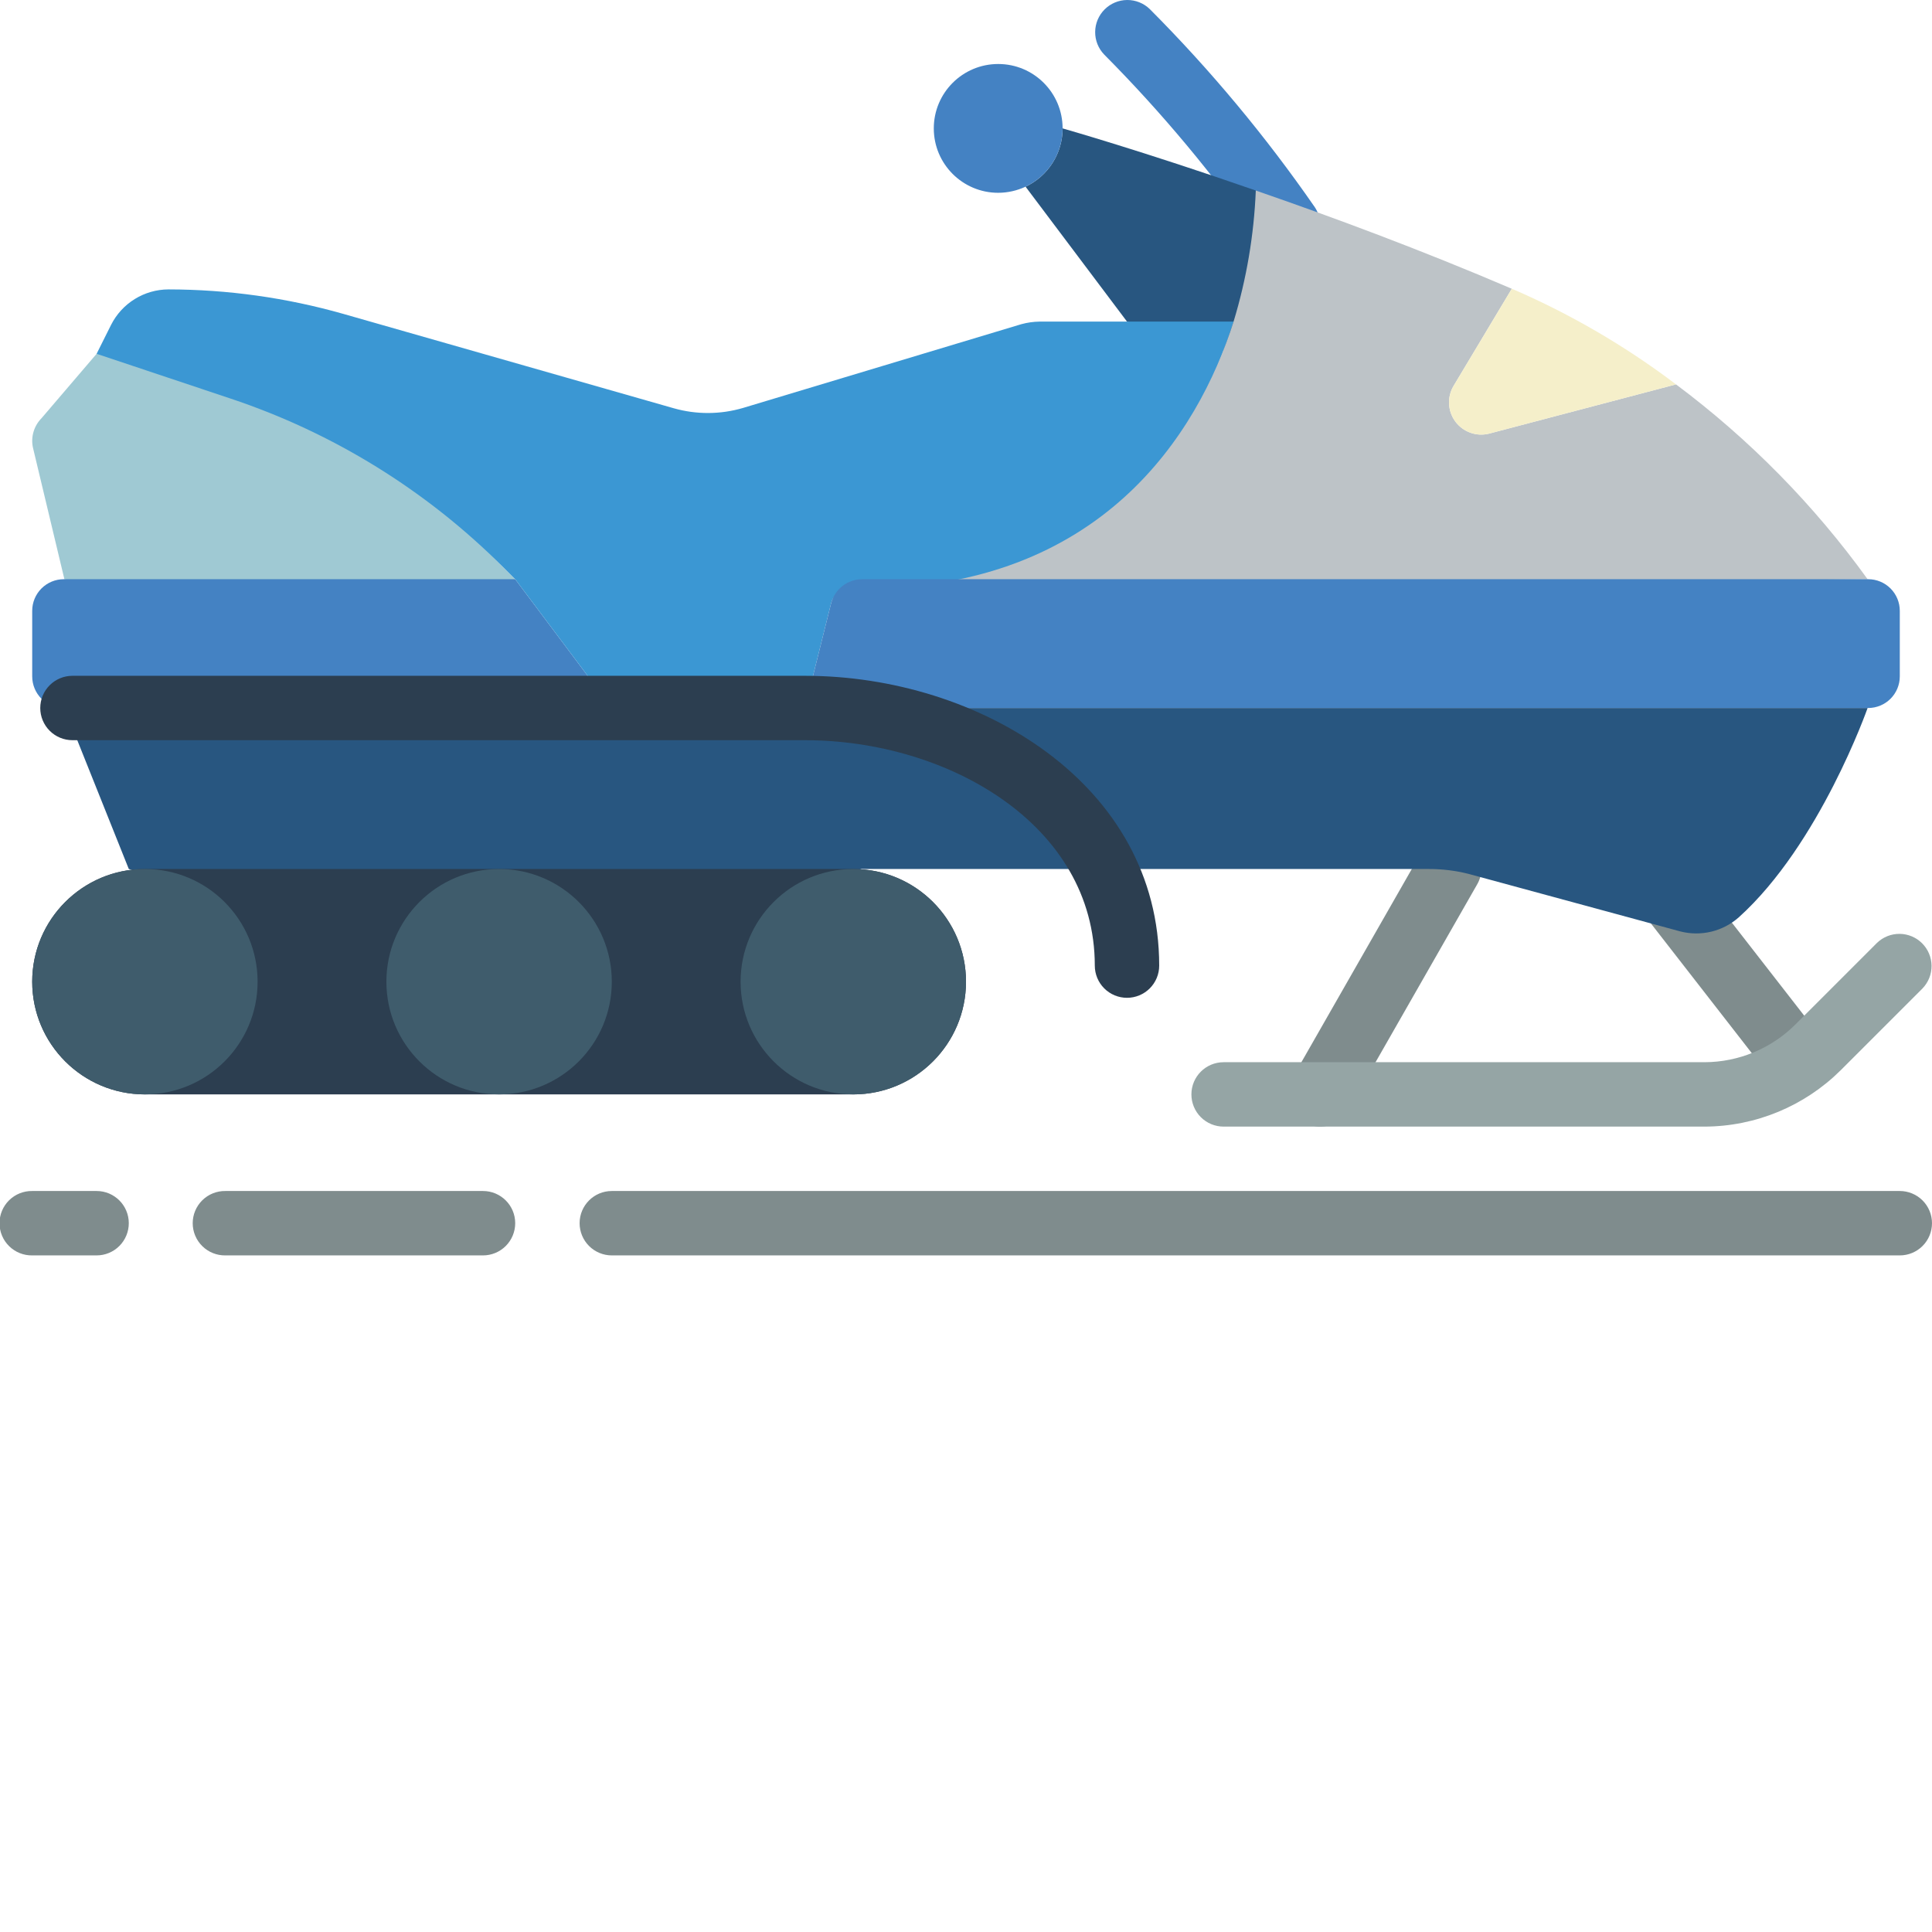 <svg width="512" height="512" viewBox="0 0 512 512" fill="none" xmlns="http://www.w3.org/2000/svg">
<g clip-path="url(#clip0_170_7759)">
<g clip-path="url(#clip1_170_7759)">
<path d="M136.535 153.496L86.758 167.72L17.066 153.497L8.703 118.509C8.43 117.138 8.497 115.721 8.899 114.382C9.301 113.043 10.025 111.823 11.008 110.829L25.602 93.763L69.332 96.603C96.469 105.649 112.98 129.943 133.207 150.169L136.535 153.496Z" fill="#9FC9D3"/>
<path d="M341.332 68.16C339.926 68.162 338.542 67.816 337.303 67.153C336.063 66.491 335.006 65.532 334.227 64.363C321.837 46.551 307.917 29.854 292.625 14.461C291.07 12.852 290.21 10.696 290.23 8.459C290.249 6.221 291.147 4.081 292.73 2.5C294.312 0.917 296.452 0.019 298.689 -0.001C300.926 -0.02 303.082 0.84 304.691 2.395C320.8 18.559 335.437 36.127 348.426 54.891C349.283 56.176 349.775 57.669 349.85 59.212C349.925 60.755 349.58 62.289 348.852 63.652C348.125 65.014 347.041 66.153 345.716 66.947C344.392 67.741 342.876 68.16 341.332 68.16Z" fill="#4482C3"/>
<path d="M332.8 50.495C332.629 55.445 353.043 84.972 348.262 100.159L298.668 85.226L271.785 49.472C274.719 48.096 277.2 45.912 278.939 43.176C280.677 40.441 281.601 37.267 281.602 34.026C281.602 34.026 302.934 40.085 332.801 50.496L332.8 50.495Z" fill="#285680"/>
<path d="M281.602 34.027C281.601 37.268 280.677 40.442 278.939 43.177C277.2 45.912 274.719 48.096 271.785 49.473C269.514 50.532 267.041 51.085 264.535 51.093C255.109 51.093 247.465 43.453 247.465 34.027C247.465 24.602 255.109 16.961 264.535 16.961C273.961 16.961 281.602 24.601 281.602 34.027Z" fill="#4482C3"/>
<path d="M473.602 285.762C472.277 285.761 470.97 285.453 469.785 284.86C468.599 284.268 467.568 283.408 466.773 282.348L436.906 243.949C436.007 242.75 435.44 241.336 435.261 239.849C435.081 238.362 435.297 236.854 435.885 235.476C436.473 234.099 437.414 232.9 438.612 232.001C439.81 231.102 441.224 230.534 442.711 230.355C444.198 230.176 445.706 230.391 447.084 230.98C448.461 231.568 449.66 232.508 450.559 233.707L480.426 272.109C481.378 273.375 481.957 274.883 482.1 276.461C482.243 278.039 481.943 279.625 481.234 281.043C480.525 282.46 479.436 283.652 478.088 284.486C476.74 285.319 475.187 285.761 473.602 285.762ZM349.867 298.563C348.37 298.571 346.898 298.181 345.602 297.433C343.638 296.31 342.2 294.454 341.605 292.272C341.009 290.09 341.304 287.761 342.426 285.797L376.559 226.062C377.283 224.724 378.35 223.604 379.651 222.817C380.953 222.03 382.44 221.605 383.961 221.586C385.482 221.568 386.98 221.956 388.3 222.711C389.621 223.466 390.716 224.559 391.473 225.879C392.229 227.198 392.618 228.696 392.6 230.216C392.582 231.737 392.157 233.225 391.371 234.527L357.238 294.262C356.495 295.562 355.423 296.644 354.129 297.399C352.835 298.154 351.366 298.555 349.868 298.562L349.867 298.563Z" fill="#7F8C8D"/>
<path d="M451.73 298.563H324.266C323.145 298.562 322.036 298.342 321 297.913C319.965 297.483 319.024 296.855 318.232 296.062C317.44 295.269 316.811 294.328 316.383 293.293C315.954 292.257 315.734 291.147 315.734 290.027C315.734 285.317 319.554 281.497 324.266 281.497H451.73C460.734 281.469 469.364 277.894 475.75 271.547L497.434 249.863C499.045 248.315 501.198 247.46 503.432 247.483C505.666 247.505 507.802 248.403 509.381 249.982C510.961 251.562 511.858 253.698 511.88 255.932C511.902 258.165 511.048 260.319 509.5 261.93L487.816 283.613C478.222 293.148 465.257 298.52 451.73 298.563Z" fill="#95A5A5"/>
<path d="M162.133 187.629H16.895C14.679 187.624 12.555 186.741 10.988 185.174C9.422 183.606 8.539 181.482 8.535 179.266V161.859C8.538 159.643 9.42 157.518 10.987 155.95C12.554 154.383 14.678 153.5 16.895 153.496H136.535L162.133 187.629Z" fill="#4482C3"/>
<path d="M17.066 187.629L34.133 230.297L129.426 257.32L228.266 230.297H378.742C382.232 230.294 385.708 230.721 389.094 231.567L445.32 246.84C448.01 247.529 450.828 247.548 453.526 246.894C456.225 246.241 458.723 244.936 460.8 243.094C482.262 223.75 494.934 187.629 494.934 187.629H17.066Z" fill="#285680"/>
<path d="M326.91 85.226C317.441 115.011 294.629 158.468 231.824 158.468L228.977 155.988C225.051 155.988 221.184 156.14 220.247 159.894L213.332 187.628H162.132L136.535 153.495L133.207 150.167C112.949 129.929 88.262 114.68 61.097 105.624L25.603 93.761L29.443 86.081C30.864 83.269 33.034 80.905 35.714 79.248C38.394 77.592 41.48 76.708 44.63 76.694C60.302 76.714 75.892 78.894 90.966 83.179L178.516 108.183C184.544 109.903 190.938 109.874 196.95 108.097L270.677 85.909C272.264 85.476 273.899 85.246 275.544 85.226H326.91Z" fill="#3B97D3"/>
<path d="M494.934 153.496L228.977 155.988C291.781 155.988 317.441 115.028 326.91 85.227C330.34 73.948 332.319 62.277 332.8 50.497C352.852 57.41 376.746 66.285 400.64 76.523L385.195 102.297C384.339 103.743 383.93 105.41 384.018 107.088C384.106 108.767 384.688 110.381 385.691 111.73C386.694 113.079 388.073 114.101 389.654 114.67C391.236 115.238 392.95 115.328 394.582 114.926L444.16 101.867C463.612 116.395 480.733 133.804 494.934 153.496Z" fill="#BDC3C7"/>
<path d="M38.398 230.297H226.133C242.629 230.297 256 243.668 256 260.16C256 276.656 242.629 290.027 226.133 290.027H38.398C21.906 290.027 8.535 276.657 8.535 260.16C8.535 243.668 21.906 230.297 38.398 230.297Z" fill="#2C3E50"/>
<path d="M68.266 260.16C68.266 276.656 54.895 290.027 38.398 290.027C21.906 290.027 8.535 276.657 8.535 260.16C8.535 243.668 21.906 230.297 38.398 230.297C54.895 230.297 68.266 243.668 68.266 260.16ZM162.133 260.16C162.133 276.656 148.762 290.027 132.266 290.027C115.773 290.027 102.398 276.657 102.398 260.16C102.398 243.668 115.773 230.297 132.266 230.297C148.762 230.297 162.133 243.668 162.133 260.16ZM256 260.16C256 276.656 242.629 290.027 226.133 290.027C209.637 290.027 196.266 276.657 196.266 260.16C196.266 243.668 209.636 230.297 226.133 230.297C242.629 230.297 256 243.668 256 260.16Z" fill="#3F5C6C"/>
<path d="M503.465 332.695H162.133C161.012 332.695 159.903 332.474 158.868 332.045C157.833 331.616 156.892 330.987 156.1 330.194C155.308 329.402 154.679 328.461 154.251 327.426C153.822 326.39 153.602 325.281 153.602 324.16C153.602 319.45 157.422 315.629 162.132 315.629H503.465C505.728 315.629 507.899 316.528 509.499 318.128C511.099 319.728 511.998 321.899 511.998 324.162C511.998 326.425 511.099 328.595 509.499 330.196C507.899 331.796 505.728 332.695 503.465 332.695ZM128 332.695H59.734C58.602 332.712 57.479 332.504 56.428 332.083C55.378 331.662 54.422 331.036 53.615 330.242C52.809 329.448 52.169 328.502 51.731 327.458C51.294 326.414 51.069 325.294 51.069 324.162C51.069 323.03 51.294 321.91 51.731 320.866C52.169 319.822 52.809 318.876 53.615 318.081C54.422 317.287 55.378 316.662 56.428 316.241C57.479 315.82 58.602 315.612 59.734 315.629H128C132.71 315.629 136.535 319.449 136.535 324.16C136.535 326.423 135.635 328.594 134.035 330.195C132.434 331.795 130.264 332.695 128 332.695ZM25.602 332.695H8.535C7.403 332.712 6.28 332.504 5.229 332.083C4.179 331.662 3.223 331.036 2.416 330.242C1.61 329.448 0.97 328.502 0.533 327.458C0.095 326.414 -0.13 325.294 -0.13 324.162C-0.13 323.03 0.095 321.91 0.533 320.866C0.97 319.822 1.61 318.876 2.416 318.081C3.223 317.287 4.179 316.662 5.229 316.241C6.28 315.82 7.403 315.612 8.535 315.629H25.602C30.312 315.629 34.132 319.449 34.132 324.16C34.133 326.423 33.234 328.593 31.634 330.194C30.035 331.794 27.865 332.694 25.602 332.695Z" fill="#7F8C8D"/>
<path d="M444.16 101.866L394.582 114.925C392.95 115.327 391.236 115.238 389.655 114.669C388.073 114.101 386.695 113.078 385.692 111.729C384.689 110.381 384.107 108.766 384.019 107.088C383.93 105.41 384.339 103.743 385.195 102.296L400.641 76.522C400.812 76.609 400.895 76.609 401.066 76.695C416.384 83.334 430.852 91.785 444.16 101.866Z" fill="#F5EFCA"/>
<path d="M503.465 161.86V179.266C503.461 181.482 502.578 183.606 501.012 185.174C499.445 186.741 497.321 187.624 495.105 187.629H213.332L220.246 159.895C220.719 158.061 221.789 156.436 223.288 155.277C224.787 154.119 226.629 153.492 228.523 153.496H495.105C497.322 153.5 499.446 154.383 501.013 155.95C502.58 157.518 503.462 159.643 503.465 161.859V161.86Z" fill="#4482C3"/>
<path d="M298.668 264.43C297.547 264.43 296.437 264.209 295.402 263.78C294.366 263.351 293.425 262.723 292.633 261.93C291.84 261.138 291.211 260.197 290.782 259.161C290.354 258.126 290.133 257.016 290.133 255.895C290.133 218.504 251.086 196.16 213.332 196.16H19.199C16.936 196.159 14.767 195.261 13.167 193.661C11.567 192.061 10.668 189.891 10.668 187.629C10.668 186.508 10.888 185.399 11.317 184.363C11.745 183.328 12.374 182.387 13.166 181.594C13.958 180.802 14.899 180.173 15.934 179.744C16.969 179.315 18.078 179.094 19.199 179.094H213.332C259.472 179.094 307.199 207.816 307.199 255.894C307.199 257.014 306.979 258.124 306.551 259.16C306.122 260.195 305.494 261.136 304.702 261.929C303.909 262.721 302.969 263.35 301.934 263.779C300.898 264.208 299.789 264.429 298.668 264.43Z" fill="#2C3E50"/>
</g>
</g>
<defs>
<clipPath id="clip0_170_7759">
<rect width="512" height="512" fill="white"/>
</clipPath>
<clipPath id="clip1_170_7759">
<rect width="512" height="512" fill="white"/>
</clipPath>
</defs>
</svg>
